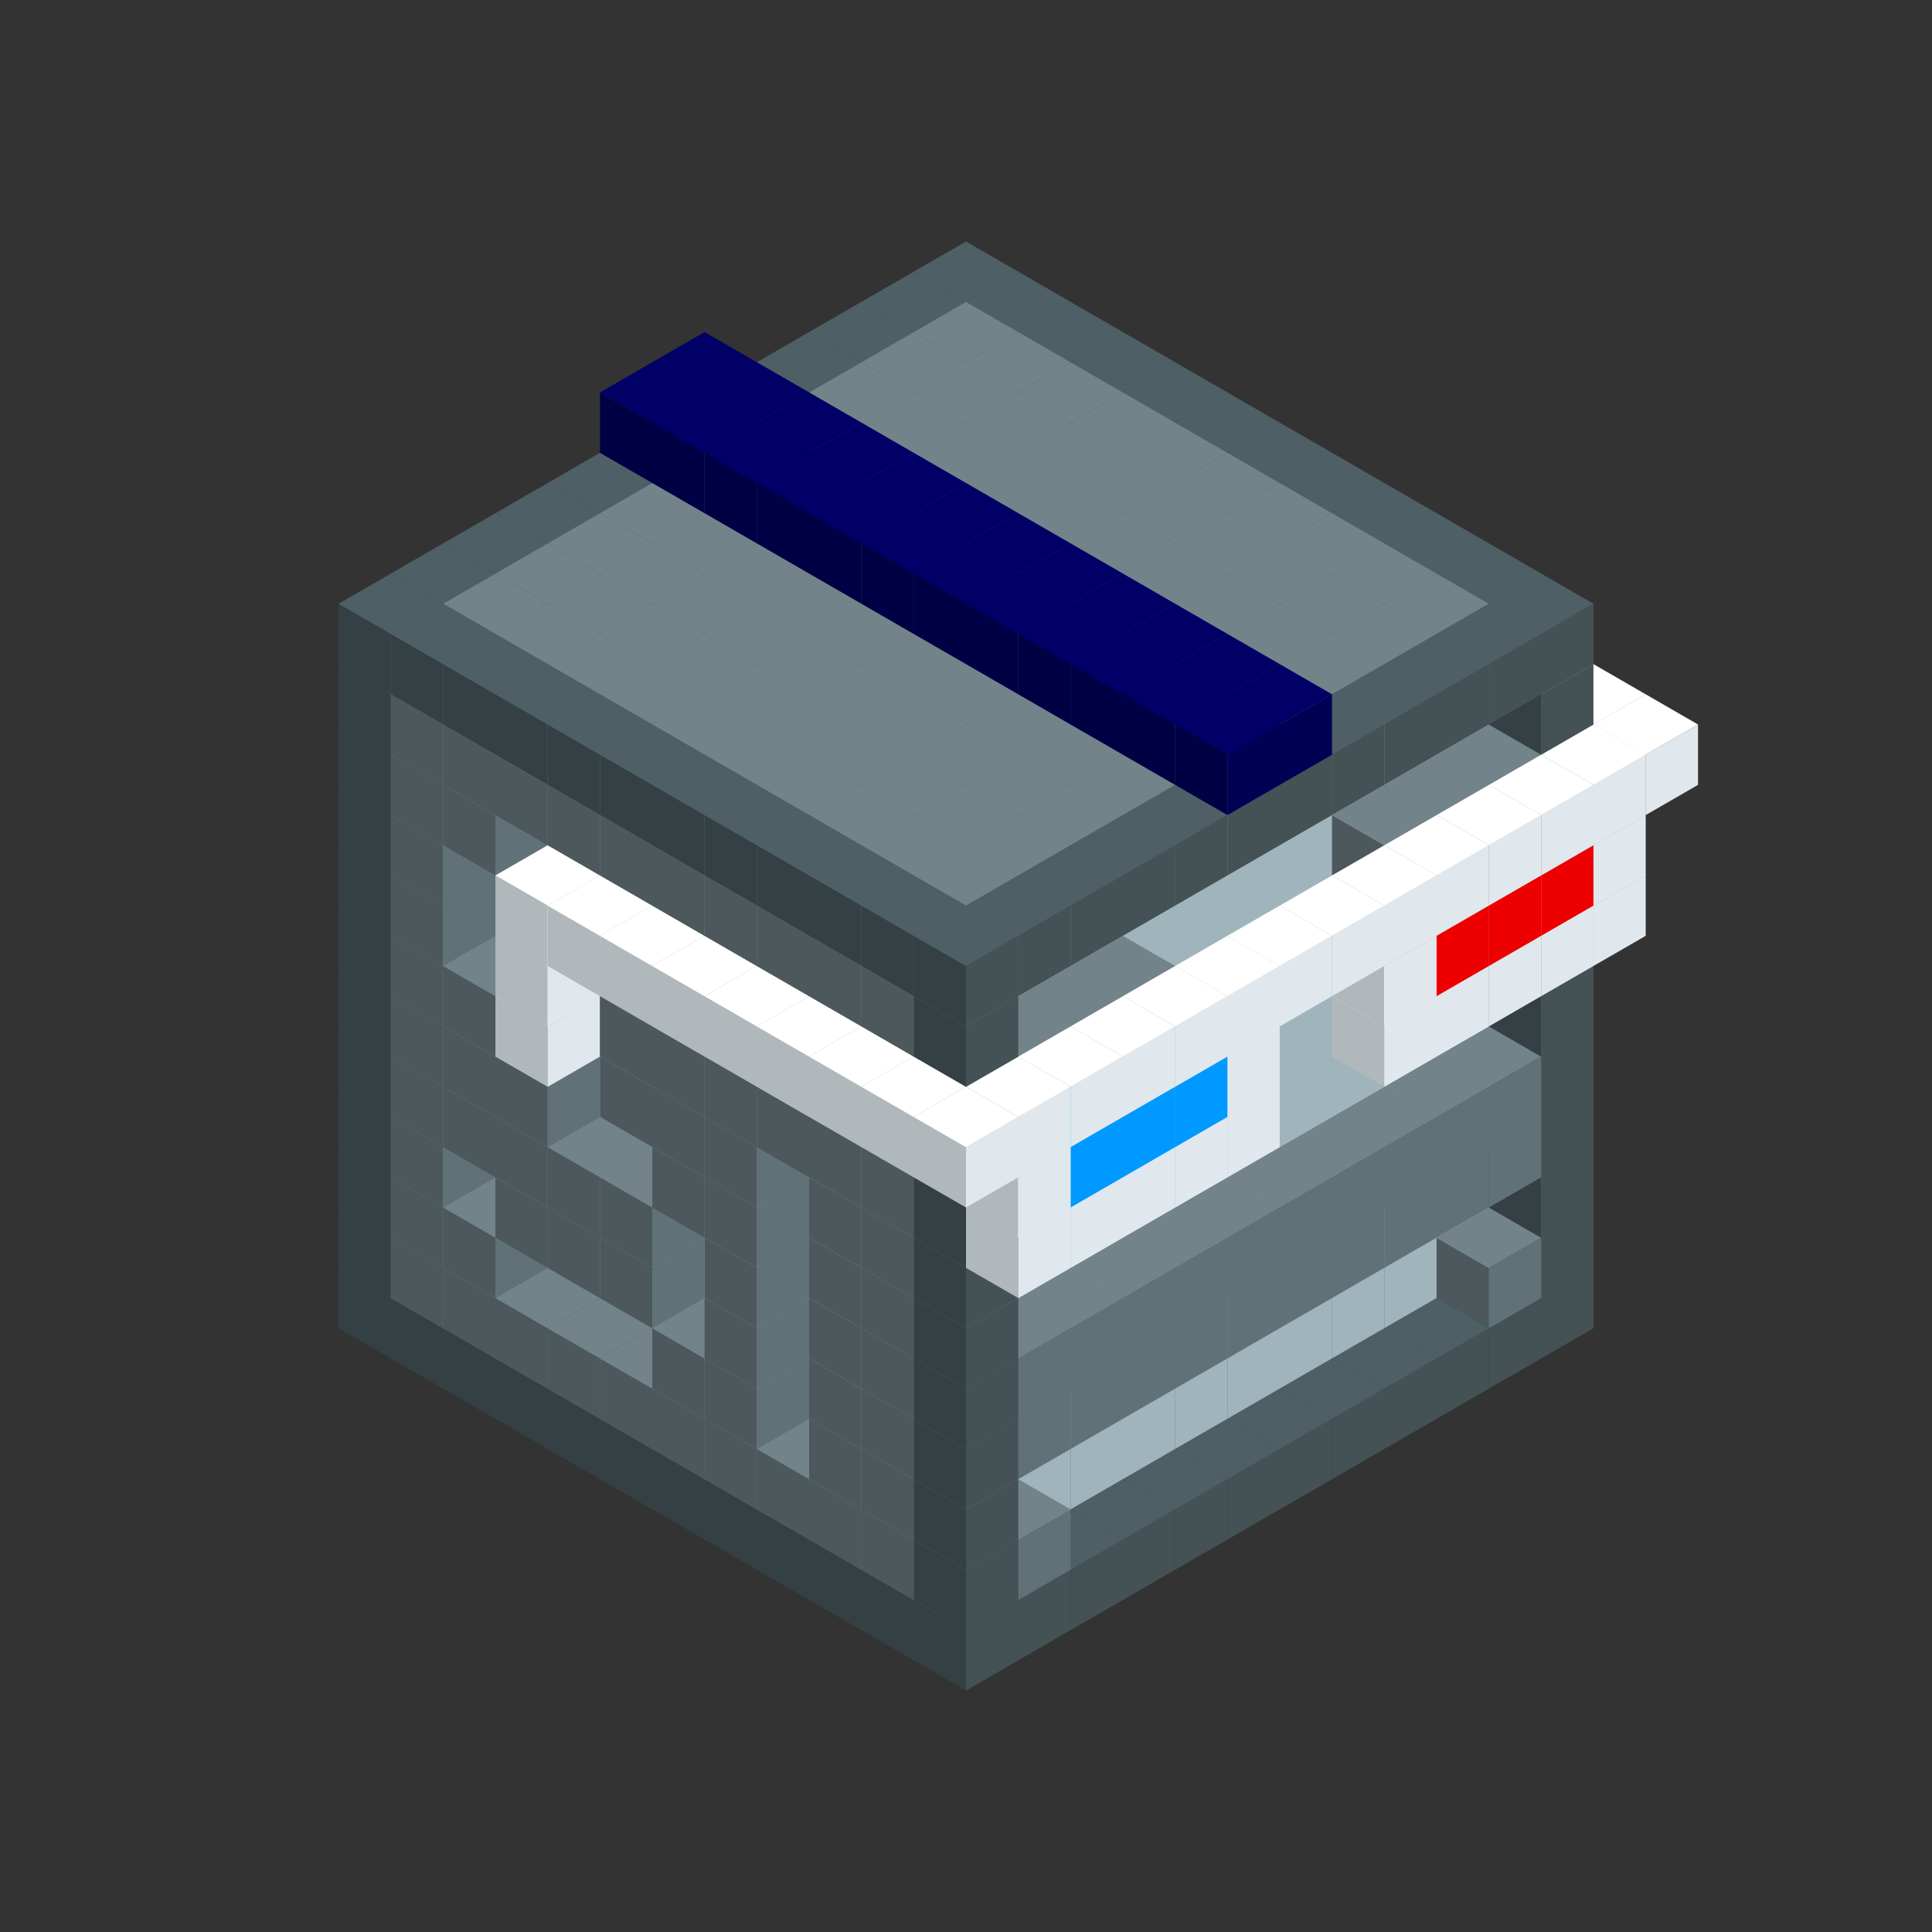 
<svg width='600' height='600' viewBox='4436371 5550000 3200000 3200000' xmlns='http://www.w3.org/2000/svg' xmlns:xlink='http://www.w3.org/1999/xlink'>
<rect x="4436371" y="5550000" width="3200000" height="3200000" fill="#333333" stroke="none"/>
<use xlink:href='#v-0x00000124-4' transform='translate(983738,3600000)'/>
<use xlink:href='#v-0x00000124-4' transform='translate(1070341,3650000)'/>
<use xlink:href='#v-0x00000124-4' transform='translate(1156944,3700000)'/>
<use xlink:href='#v-0x00000124-4' transform='translate(1243547,3750000)'/>
<use xlink:href='#v-0x00000124-4' transform='translate(1330150,3800000)'/>
<use xlink:href='#v-0x00000124-4' transform='translate(1416753,3850000)'/>
<use xlink:href='#v-0x00000124-4' transform='translate(1503356,3900000)'/>
<use xlink:href='#v-0x00000124-4' transform='translate(1589959,3950000)'/>
<use xlink:href='#v-0x00000124-4' transform='translate(1676562,4000000)'/>
<use xlink:href='#v-0x00000124-4' transform='translate(1763165,4050000)'/>
<use xlink:href='#v-0x00000124-4' transform='translate(1849768,4100000)'/>
<use xlink:href='#v-0x00000124-4' transform='translate(2889004,3600000)'/>
<use xlink:href='#v-0x00000124-4' transform='translate(2802401,3650000)'/>
<use xlink:href='#v-0x00000124-4' transform='translate(2715798,3700000)'/>
<use xlink:href='#v-0x00000124-4' transform='translate(2629195,3750000)'/>
<use xlink:href='#v-0x00000124-4' transform='translate(2542592,3800000)'/>
<use xlink:href='#v-0x00000124-4' transform='translate(2455989,3850000)'/>
<use xlink:href='#v-0x00000124-4' transform='translate(2369386,3900000)'/>
<use xlink:href='#v-0x00000124-4' transform='translate(2282783,3950000)'/>
<use xlink:href='#v-0x00000124-4' transform='translate(2196180,4000000)'/>
<use xlink:href='#v-0x00000124-4' transform='translate(2109577,4050000)'/>
<use xlink:href='#v-0x00000124-4' transform='translate(2022974,4100000)'/>
<use xlink:href='#v-0x00000124-4' transform='translate(1936371,4150000)'/>
<use xlink:href='#v-0x00000124-4' transform='translate(983738,3500000)'/>
<use xlink:href='#v-0x00000124-1' transform='translate(1070341,3550000)'/>
<use xlink:href='#v-0x00000124-1' transform='translate(1156944,3600000)'/>
<use xlink:href='#v-0x00000124-1' transform='translate(1243547,3650000)'/>
<use xlink:href='#v-0x00000124-1' transform='translate(1330150,3700000)'/>
<use xlink:href='#v-0x00000124-1' transform='translate(1416753,3750000)'/>
<use xlink:href='#v-0x00000124-1' transform='translate(1503356,3800000)'/>
<use xlink:href='#v-0x00000124-1' transform='translate(1589959,3850000)'/>
<use xlink:href='#v-0x00000124-1' transform='translate(1676562,3900000)'/>
<use xlink:href='#v-0x00000124-1' transform='translate(1763165,3950000)'/>
<use xlink:href='#v-0x00000124-2' transform='translate(2715798,3500000)'/>
<use xlink:href='#v-0x00000124-2' transform='translate(2629195,3550000)'/>
<use xlink:href='#v-0x00000124-2' transform='translate(2542592,3600000)'/>
<use xlink:href='#v-0x00000124-2' transform='translate(2455989,3650000)'/>
<use xlink:href='#v-0x00000124-2' transform='translate(2369386,3700000)'/>
<use xlink:href='#v-0x00000124-2' transform='translate(2282783,3750000)'/>
<use xlink:href='#v-0x00000124-2' transform='translate(2196180,3800000)'/>
<use xlink:href='#v-0x00000124-2' transform='translate(2109577,3850000)'/>
<use xlink:href='#v-0x00000124-2' transform='translate(2022974,3900000)'/>
<use xlink:href='#v-0x00000124-2' transform='translate(1936371,3950000)'/>
<use xlink:href='#v-0x00000124-1' transform='translate(1849768,4000000)'/>
<use xlink:href='#v-0x00000124-4' transform='translate(2889004,3500000)'/>
<use xlink:href='#v-0x00000124-1' transform='translate(2802401,3550000)'/>
<use xlink:href='#v-0x00000124-1' transform='translate(2022974,4000000)'/>
<use xlink:href='#v-0x00000124-4' transform='translate(1936371,4050000)'/>
<use xlink:href='#v-0x00000124-4' transform='translate(983738,3400000)'/>
<use xlink:href='#v-0x00000124-1' transform='translate(1070341,3450000)'/>
<use xlink:href='#v-0x00000124-2' transform='translate(1243547,3450000)'/>
<use xlink:href='#v-0x00000124-1' transform='translate(1156944,3500000)'/>
<use xlink:href='#v-0x00000124-2' transform='translate(1330150,3500000)'/>
<use xlink:href='#v-0x00000124-2' transform='translate(1416753,3550000)'/>
<use xlink:href='#v-0x00000124-2' transform='translate(1503356,3600000)'/>
<use xlink:href='#v-0x00000124-2' transform='translate(1589959,3650000)'/>
<use xlink:href='#v-0x00000124-1' transform='translate(1503356,3700000)'/>
<use xlink:href='#v-0x00000124-2' transform='translate(1676562,3700000)'/>
<use xlink:href='#v-0x00000124-1' transform='translate(1589959,3750000)'/>
<use xlink:href='#v-0x00000124-2' transform='translate(1763165,3750000)'/>
<use xlink:href='#v-0x00000124-2' transform='translate(1849768,3800000)'/>
<use xlink:href='#v-0x00000124-1' transform='translate(1763165,3850000)'/>
<use xlink:href='#v-0x00000124-2' transform='translate(2715798,3400000)'/>
<use xlink:href='#v-0x00000124-2' transform='translate(2629195,3450000)'/>
<use xlink:href='#v-0x00000124-2' transform='translate(2542592,3500000)'/>
<use xlink:href='#v-0x00000124-2' transform='translate(2455989,3550000)'/>
<use xlink:href='#v-0x00000124-2' transform='translate(2369386,3600000)'/>
<use xlink:href='#v-0x00000124-2' transform='translate(2282783,3650000)'/>
<use xlink:href='#v-0x00000124-2' transform='translate(2196180,3700000)'/>
<use xlink:href='#v-0x00000124-2' transform='translate(2109577,3750000)'/>
<use xlink:href='#v-0x00000124-2' transform='translate(2022974,3800000)'/>
<use xlink:href='#v-0x00000124-2' transform='translate(1936371,3850000)'/>
<use xlink:href='#v-0x00000124-1' transform='translate(1849768,3900000)'/>
<use xlink:href='#v-0x00000124-4' transform='translate(2889004,3400000)'/>
<use xlink:href='#v-0x00000124-4' transform='translate(1936371,3950000)'/>
<use xlink:href='#v-0x00000124-4' transform='translate(983738,3300000)'/>
<use xlink:href='#v-0x00000124-1' transform='translate(1070341,3350000)'/>
<use xlink:href='#v-0x00000124-2' transform='translate(1243547,3350000)'/>
<use xlink:href='#v-0x00000124-2' transform='translate(1330150,3400000)'/>
<use xlink:href='#v-0x00000124-1' transform='translate(1243547,3450000)'/>
<use xlink:href='#v-0x00000124-2' transform='translate(1416753,3450000)'/>
<use xlink:href='#v-0x00000124-1' transform='translate(1330150,3500000)'/>
<use xlink:href='#v-0x00000124-2' transform='translate(1503356,3500000)'/>
<use xlink:href='#v-0x00000124-1' transform='translate(1416753,3550000)'/>
<use xlink:href='#v-0x00000124-2' transform='translate(1589959,3550000)'/>
<use xlink:href='#v-0x00000124-2' transform='translate(1676562,3600000)'/>
<use xlink:href='#v-0x00000124-1' transform='translate(1589959,3650000)'/>
<use xlink:href='#v-0x00000124-2' transform='translate(1763165,3650000)'/>
<use xlink:href='#v-0x00000124-2' transform='translate(1849768,3700000)'/>
<use xlink:href='#v-0x00000124-1' transform='translate(1763165,3750000)'/>
<use xlink:href='#v-0x00000124-2' transform='translate(2715798,3300000)'/>
<use xlink:href='#v-0x00000124-2' transform='translate(2629195,3350000)'/>
<use xlink:href='#v-0x00000124-2' transform='translate(2542592,3400000)'/>
<use xlink:href='#v-0x00000124-2' transform='translate(2455989,3450000)'/>
<use xlink:href='#v-0x00000124-2' transform='translate(2369386,3500000)'/>
<use xlink:href='#v-0x00000124-2' transform='translate(2282783,3550000)'/>
<use xlink:href='#v-0x00000124-2' transform='translate(2196180,3600000)'/>
<use xlink:href='#v-0x00000124-2' transform='translate(2109577,3650000)'/>
<use xlink:href='#v-0x00000124-2' transform='translate(2022974,3700000)'/>
<use xlink:href='#v-0x00000124-2' transform='translate(1936371,3750000)'/>
<use xlink:href='#v-0x00000124-1' transform='translate(1849768,3800000)'/>
<use xlink:href='#v-0x00000124-4' transform='translate(2889004,3300000)'/>
<use xlink:href='#v-0x00000124-1' transform='translate(2802401,3350000)'/>
<use xlink:href='#v-0x00000124-1' transform='translate(2715798,3400000)'/>
<use xlink:href='#v-0x00000124-1' transform='translate(2629195,3450000)'/>
<use xlink:href='#v-0x00000124-1' transform='translate(2542592,3500000)'/>
<use xlink:href='#v-0x00000124-1' transform='translate(2455989,3550000)'/>
<use xlink:href='#v-0x00000124-1' transform='translate(2369386,3600000)'/>
<use xlink:href='#v-0x00000124-1' transform='translate(2282783,3650000)'/>
<use xlink:href='#v-0x00000124-1' transform='translate(2196180,3700000)'/>
<use xlink:href='#v-0x00000124-1' transform='translate(2109577,3750000)'/>
<use xlink:href='#v-0x00000124-1' transform='translate(2022974,3800000)'/>
<use xlink:href='#v-0x00000124-4' transform='translate(1936371,3850000)'/>
<use xlink:href='#v-0x00000124-4' transform='translate(983738,3200000)'/>
<use xlink:href='#v-0x00000124-1' transform='translate(1070341,3250000)'/>
<use xlink:href='#v-0x00000124-2' transform='translate(1243547,3250000)'/>
<use xlink:href='#v-0x00000124-1' transform='translate(1156944,3300000)'/>
<use xlink:href='#v-0x00000124-2' transform='translate(1330150,3300000)'/>
<use xlink:href='#v-0x00000124-1' transform='translate(1243547,3350000)'/>
<use xlink:href='#v-0x00000124-2' transform='translate(1416753,3350000)'/>
<use xlink:href='#v-0x00000124-1' transform='translate(1330150,3400000)'/>
<use xlink:href='#v-0x00000124-2' transform='translate(1503356,3400000)'/>
<use xlink:href='#v-0x00000124-1' transform='translate(1416753,3450000)'/>
<use xlink:href='#v-0x00000124-2' transform='translate(1589959,3450000)'/>
<use xlink:href='#v-0x00000124-2' transform='translate(1676562,3500000)'/>
<use xlink:href='#v-0x00000124-1' transform='translate(1589959,3550000)'/>
<use xlink:href='#v-0x00000124-2' transform='translate(1763165,3550000)'/>
<use xlink:href='#v-0x00000124-2' transform='translate(1849768,3600000)'/>
<use xlink:href='#v-0x00000124-1' transform='translate(1763165,3650000)'/>
<use xlink:href='#v-0x00000124-2' transform='translate(2715798,3200000)'/>
<use xlink:href='#v-0x00000124-2' transform='translate(2629195,3250000)'/>
<use xlink:href='#v-0x00000124-2' transform='translate(2542592,3300000)'/>
<use xlink:href='#v-0x00000124-2' transform='translate(2455989,3350000)'/>
<use xlink:href='#v-0x00000124-2' transform='translate(2369386,3400000)'/>
<use xlink:href='#v-0x00000124-2' transform='translate(2282783,3450000)'/>
<use xlink:href='#v-0x00000124-2' transform='translate(2196180,3500000)'/>
<use xlink:href='#v-0x00000124-2' transform='translate(2109577,3550000)'/>
<use xlink:href='#v-0x00000124-2' transform='translate(2022974,3600000)'/>
<use xlink:href='#v-0x00000124-2' transform='translate(1936371,3650000)'/>
<use xlink:href='#v-0x00000124-1' transform='translate(1849768,3700000)'/>
<use xlink:href='#v-0x00000124-4' transform='translate(2889004,3200000)'/>
<use xlink:href='#v-0x00000124-1' transform='translate(2802401,3250000)'/>
<use xlink:href='#v-0x00000124-1' transform='translate(2715798,3300000)'/>
<use xlink:href='#v-0x00000124-1' transform='translate(2629195,3350000)'/>
<use xlink:href='#v-0x00000124-1' transform='translate(2542592,3400000)'/>
<use xlink:href='#v-0x00000124-1' transform='translate(2455989,3450000)'/>
<use xlink:href='#v-0x00000124-1' transform='translate(2369386,3500000)'/>
<use xlink:href='#v-0x00000124-1' transform='translate(2282783,3550000)'/>
<use xlink:href='#v-0x00000124-1' transform='translate(2196180,3600000)'/>
<use xlink:href='#v-0x00000124-1' transform='translate(2109577,3650000)'/>
<use xlink:href='#v-0x00000124-1' transform='translate(2022974,3700000)'/>
<use xlink:href='#v-0x00000124-4' transform='translate(1936371,3750000)'/>
<use xlink:href='#v-0x00000124-4' transform='translate(983738,3100000)'/>
<use xlink:href='#v-0x00000124-1' transform='translate(1070341,3150000)'/>
<use xlink:href='#v-0x00000124-2' transform='translate(1243547,3150000)'/>
<use xlink:href='#v-0x00000124-1' transform='translate(1156944,3200000)'/>
<use xlink:href='#v-0x00000124-2' transform='translate(1330150,3200000)'/>
<use xlink:href='#v-0x00000124-1' transform='translate(1243547,3250000)'/>
<use xlink:href='#v-0x00000124-2' transform='translate(1416753,3250000)'/>
<use xlink:href='#v-0x00000124-2' transform='translate(1503356,3300000)'/>
<use xlink:href='#v-0x00000124-2' transform='translate(1589959,3350000)'/>
<use xlink:href='#v-0x00000124-1' transform='translate(1503356,3400000)'/>
<use xlink:href='#v-0x00000124-2' transform='translate(1676562,3400000)'/>
<use xlink:href='#v-0x00000124-1' transform='translate(1589959,3450000)'/>
<use xlink:href='#v-0x00000124-2' transform='translate(1763165,3450000)'/>
<use xlink:href='#v-0x00000124-2' transform='translate(1849768,3500000)'/>
<use xlink:href='#v-0x00000124-1' transform='translate(1763165,3550000)'/>
<use xlink:href='#v-0x00000124-2' transform='translate(2715798,3100000)'/>
<use xlink:href='#v-0x00000124-2' transform='translate(2629195,3150000)'/>
<use xlink:href='#v-0x00000124-2' transform='translate(2542592,3200000)'/>
<use xlink:href='#v-0x00000124-2' transform='translate(2455989,3250000)'/>
<use xlink:href='#v-0x00000124-2' transform='translate(2369386,3300000)'/>
<use xlink:href='#v-0x00000124-2' transform='translate(2282783,3350000)'/>
<use xlink:href='#v-0x00000124-2' transform='translate(2196180,3400000)'/>
<use xlink:href='#v-0x00000124-2' transform='translate(2109577,3450000)'/>
<use xlink:href='#v-0x00000124-2' transform='translate(2022974,3500000)'/>
<use xlink:href='#v-0x00000124-2' transform='translate(1936371,3550000)'/>
<use xlink:href='#v-0x00000124-1' transform='translate(1849768,3600000)'/>
<use xlink:href='#v-0x00000124-4' transform='translate(2889004,3100000)'/>
<use xlink:href='#v-0x00000124-4' transform='translate(1936371,3650000)'/>
<use xlink:href='#v-0x00000124-4' transform='translate(983738,3000000)'/>
<use xlink:href='#v-0x00000124-1' transform='translate(1070341,3050000)'/>
<use xlink:href='#v-0x00000124-2' transform='translate(1243547,3050000)'/>
<use xlink:href='#v-0x00000124-1' transform='translate(1156944,3100000)'/>
<use xlink:href='#v-0x00000124-2' transform='translate(1330150,3100000)'/>
<use xlink:href='#v-0x00000124-2' transform='translate(1416753,3150000)'/>
<use xlink:href='#v-0x00000124-2' transform='translate(1503356,3200000)'/>
<use xlink:href='#v-0x00000124-1' transform='translate(1416753,3250000)'/>
<use xlink:href='#v-0x00000124-2' transform='translate(1589959,3250000)'/>
<use xlink:href='#v-0x00000124-1' transform='translate(1503356,3300000)'/>
<use xlink:href='#v-0x00000124-2' transform='translate(1676562,3300000)'/>
<use xlink:href='#v-0x00000124-1' transform='translate(1589959,3350000)'/>
<use xlink:href='#v-0x00000124-2' transform='translate(1763165,3350000)'/>
<use xlink:href='#v-0x00000124-2' transform='translate(1849768,3400000)'/>
<use xlink:href='#v-0x00000124-1' transform='translate(1763165,3450000)'/>
<use xlink:href='#v-0x00000124-2' transform='translate(2715798,3000000)'/>
<use xlink:href='#v-0x00000124-2' transform='translate(2629195,3050000)'/>
<use xlink:href='#v-0x00000124-2' transform='translate(2542592,3100000)'/>
<use xlink:href='#v-0x00000124-2' transform='translate(2455989,3150000)'/>
<use xlink:href='#v-0x00000124-2' transform='translate(2369386,3200000)'/>
<use xlink:href='#v-0x00000124-2' transform='translate(2282783,3250000)'/>
<use xlink:href='#v-0x00000124-2' transform='translate(2196180,3300000)'/>
<use xlink:href='#v-0x00000124-2' transform='translate(2109577,3350000)'/>
<use xlink:href='#v-0x00000124-2' transform='translate(2022974,3400000)'/>
<use xlink:href='#v-0x00000124-2' transform='translate(1936371,3450000)'/>
<use xlink:href='#v-0x00000124-1' transform='translate(1849768,3500000)'/>
<use xlink:href='#v-0x00000124-4' transform='translate(2889004,3000000)'/>
<use xlink:href='#v-0x00000124-4' transform='translate(1936371,3550000)'/>
<use xlink:href='#v-0x00000124-4' transform='translate(983738,2900000)'/>
<use xlink:href='#v-0x00000124-1' transform='translate(1070341,2950000)'/>
<use xlink:href='#v-0x00000124-2' transform='translate(1243547,2950000)'/>
<use xlink:href='#v-0x00000124-2' transform='translate(1330150,3000000)'/>
<use xlink:href='#v-0x00000124-1' transform='translate(1243547,3050000)'/>
<use xlink:href='#v-0x00000124-5' transform='translate(2369386,2500000)'/>
<use xlink:href='#v-0x00000124-2' transform='translate(1416753,3050000)'/>
<use xlink:href='#v-0x00000124-1' transform='translate(1330150,3100000)'/>
<use xlink:href='#v-0x00000124-5' transform='translate(1243547,3150000)'/>
<use xlink:href='#v-0x00000124-2' transform='translate(1503356,3100000)'/>
<use xlink:href='#v-0x00000124-1' transform='translate(1416753,3150000)'/>
<use xlink:href='#v-0x00000124-2' transform='translate(1589959,3150000)'/>
<use xlink:href='#v-0x00000124-1' transform='translate(1503356,3200000)'/>
<use xlink:href='#v-0x00000124-2' transform='translate(1676562,3200000)'/>
<use xlink:href='#v-0x00000124-1' transform='translate(1589959,3250000)'/>
<use xlink:href='#v-0x00000124-2' transform='translate(1763165,3250000)'/>
<use xlink:href='#v-0x00000124-1' transform='translate(1676562,3300000)'/>
<use xlink:href='#v-0x00000124-2' transform='translate(1849768,3300000)'/>
<use xlink:href='#v-0x00000124-1' transform='translate(1763165,3350000)'/>
<use xlink:href='#v-0x00000124-2' transform='translate(2715798,2900000)'/>
<use xlink:href='#v-0x00000124-2' transform='translate(2629195,2950000)'/>
<use xlink:href='#v-0x00000124-2' transform='translate(2542592,3000000)'/>
<use xlink:href='#v-0x00000124-2' transform='translate(2455989,3050000)'/>
<use xlink:href='#v-0x00000124-2' transform='translate(2369386,3100000)'/>
<use xlink:href='#v-0x00000124-2' transform='translate(2282783,3150000)'/>
<use xlink:href='#v-0x00000124-2' transform='translate(2196180,3200000)'/>
<use xlink:href='#v-0x00000124-2' transform='translate(2109577,3250000)'/>
<use xlink:href='#v-0x00000124-2' transform='translate(2022974,3300000)'/>
<use xlink:href='#v-0x00000124-2' transform='translate(1936371,3350000)'/>
<use xlink:href='#v-0x00000124-1' transform='translate(1849768,3400000)'/>
<use xlink:href='#v-0x00000124-4' transform='translate(2889004,2900000)'/>
<use xlink:href='#v-0x00000124-1' transform='translate(2802401,2950000)'/>
<use xlink:href='#v-0x00000124-1' transform='translate(2715798,3000000)'/>
<use xlink:href='#v-0x00000124-1' transform='translate(2629195,3050000)'/>
<use xlink:href='#v-0x00000124-1' transform='translate(2196180,3300000)'/>
<use xlink:href='#v-0x00000124-1' transform='translate(2109577,3350000)'/>
<use xlink:href='#v-0x00000124-1' transform='translate(2022974,3400000)'/>
<use xlink:href='#v-0x00000124-4' transform='translate(1936371,3450000)'/>
<use xlink:href='#v-0x00000124-5' transform='translate(2975607,2950000)'/>
<use xlink:href='#v-0x00000124-5' transform='translate(2889004,3000000)'/>
<use xlink:href='#v-0x00000124-5' transform='translate(2802401,3050000)'/>
<use xlink:href='#v-0x00000124-5' transform='translate(2715798,3100000)'/>
<use xlink:href='#v-0x00000124-5' transform='translate(2629195,3150000)'/>
<use xlink:href='#v-0x00000124-5' transform='translate(2369386,3300000)'/>
<use xlink:href='#v-0x00000124-5' transform='translate(2282783,3350000)'/>
<use xlink:href='#v-0x00000124-5' transform='translate(2196180,3400000)'/>
<use xlink:href='#v-0x00000124-5' transform='translate(2109577,3450000)'/>
<use xlink:href='#v-0x00000124-5' transform='translate(2022974,3500000)'/>
<use xlink:href='#v-0x00000124-4' transform='translate(983738,2800000)'/>
<use xlink:href='#v-0x00000124-1' transform='translate(1070341,2850000)'/>
<use xlink:href='#v-0x00000124-2' transform='translate(1243547,2850000)'/>
<use xlink:href='#v-0x00000124-2' transform='translate(1330150,2900000)'/>
<use xlink:href='#v-0x00000124-1' transform='translate(1243547,2950000)'/>
<use xlink:href='#v-0x00000124-5' transform='translate(2369386,2400000)'/>
<use xlink:href='#v-0x00000124-2' transform='translate(1416753,2950000)'/>
<use xlink:href='#v-0x00000124-1' transform='translate(1330150,3000000)'/>
<use xlink:href='#v-0x00000124-5' transform='translate(1243547,3050000)'/>
<use xlink:href='#v-0x00000124-2' transform='translate(1503356,3000000)'/>
<use xlink:href='#v-0x00000124-1' transform='translate(1416753,3050000)'/>
<use xlink:href='#v-0x00000124-2' transform='translate(1589959,3050000)'/>
<use xlink:href='#v-0x00000124-2' transform='translate(1676562,3100000)'/>
<use xlink:href='#v-0x00000124-1' transform='translate(1589959,3150000)'/>
<use xlink:href='#v-0x00000124-2' transform='translate(1763165,3150000)'/>
<use xlink:href='#v-0x00000124-2' transform='translate(1849768,3200000)'/>
<use xlink:href='#v-0x00000124-1' transform='translate(1763165,3250000)'/>
<use xlink:href='#v-0x00000124-2' transform='translate(2715798,2800000)'/>
<use xlink:href='#v-0x00000124-2' transform='translate(2629195,2850000)'/>
<use xlink:href='#v-0x00000124-2' transform='translate(2542592,2900000)'/>
<use xlink:href='#v-0x00000124-2' transform='translate(2455989,2950000)'/>
<use xlink:href='#v-0x00000124-2' transform='translate(2369386,3000000)'/>
<use xlink:href='#v-0x00000124-2' transform='translate(2282783,3050000)'/>
<use xlink:href='#v-0x00000124-2' transform='translate(2196180,3100000)'/>
<use xlink:href='#v-0x00000124-2' transform='translate(2109577,3150000)'/>
<use xlink:href='#v-0x00000124-2' transform='translate(2022974,3200000)'/>
<use xlink:href='#v-0x00000124-2' transform='translate(1936371,3250000)'/>
<use xlink:href='#v-0x00000124-1' transform='translate(1849768,3300000)'/>
<use xlink:href='#v-0x00000124-4' transform='translate(2889004,2800000)'/>
<use xlink:href='#v-0x00000124-1' transform='translate(2802401,2850000)'/>
<use xlink:href='#v-0x00000124-3' transform='translate(2715798,2900000)'/>
<use xlink:href='#v-0x00000124-3' transform='translate(2629195,2950000)'/>
<use xlink:href='#v-0x00000124-1' transform='translate(2542592,3000000)'/>
<use xlink:href='#v-0x00000124-1' transform='translate(2282783,3150000)'/>
<use xlink:href='#v-0x00000124-3' transform='translate(2196180,3200000)'/>
<use xlink:href='#v-0x00000124-3' transform='translate(2109577,3250000)'/>
<use xlink:href='#v-0x00000124-1' transform='translate(2022974,3300000)'/>
<use xlink:href='#v-0x00000124-4' transform='translate(1936371,3350000)'/>
<use xlink:href='#v-0x00000124-5' transform='translate(2975607,2850000)'/>
<use xlink:href='#v-0x00000124-7' transform='translate(2889004,2900000)'/>
<use xlink:href='#v-0x00000124-7' transform='translate(2802401,2950000)'/>
<use xlink:href='#v-0x00000124-7' transform='translate(2715798,3000000)'/>
<use xlink:href='#v-0x00000124-5' transform='translate(2629195,3050000)'/>
<use xlink:href='#v-0x00000124-5' transform='translate(2369386,3200000)'/>
<use xlink:href='#v-0x00000124-6' transform='translate(2282783,3250000)'/>
<use xlink:href='#v-0x00000124-6' transform='translate(2196180,3300000)'/>
<use xlink:href='#v-0x00000124-6' transform='translate(2109577,3350000)'/>
<use xlink:href='#v-0x00000124-5' transform='translate(2022974,3400000)'/>
<use xlink:href='#v-0x00000124-4' transform='translate(983738,2700000)'/>
<use xlink:href='#v-0x00000124-1' transform='translate(1070341,2750000)'/>
<use xlink:href='#v-0x00000124-2' transform='translate(1243547,2750000)'/>
<use xlink:href='#v-0x00000124-1' transform='translate(1156944,2800000)'/>
<use xlink:href='#v-0x00000124-2' transform='translate(1330150,2800000)'/>
<use xlink:href='#v-0x00000124-5' transform='translate(2369386,2300000)'/>
<use xlink:href='#v-0x00000124-2' transform='translate(1416753,2850000)'/>
<use xlink:href='#v-0x00000124-5' transform='translate(1243547,2950000)'/>
<use xlink:href='#v-0x00000124-5' transform='translate(2455989,2350000)'/>
<use xlink:href='#v-0x00000124-2' transform='translate(1503356,2900000)'/>
<use xlink:href='#v-0x00000124-5' transform='translate(1330150,3000000)'/>
<use xlink:href='#v-0x00000124-5' transform='translate(2542592,2400000)'/>
<use xlink:href='#v-0x00000124-2' transform='translate(1589959,2950000)'/>
<use xlink:href='#v-0x00000124-1' transform='translate(1503356,3000000)'/>
<use xlink:href='#v-0x00000124-5' transform='translate(1416753,3050000)'/>
<use xlink:href='#v-0x00000124-5' transform='translate(2629195,2450000)'/>
<use xlink:href='#v-0x00000124-2' transform='translate(1676562,3000000)'/>
<use xlink:href='#v-0x00000124-1' transform='translate(1589959,3050000)'/>
<use xlink:href='#v-0x00000124-5' transform='translate(1503356,3100000)'/>
<use xlink:href='#v-0x00000124-5' transform='translate(2715798,2500000)'/>
<use xlink:href='#v-0x00000124-2' transform='translate(1763165,3050000)'/>
<use xlink:href='#v-0x00000124-1' transform='translate(1676562,3100000)'/>
<use xlink:href='#v-0x00000124-5' transform='translate(1589959,3150000)'/>
<use xlink:href='#v-0x00000124-5' transform='translate(2802401,2550000)'/>
<use xlink:href='#v-0x00000124-2' transform='translate(1849768,3100000)'/>
<use xlink:href='#v-0x00000124-1' transform='translate(1763165,3150000)'/>
<use xlink:href='#v-0x00000124-5' transform='translate(1676562,3200000)'/>
<use xlink:href='#v-0x00000124-5' transform='translate(2889004,2600000)'/>
<use xlink:href='#v-0x00000124-2' transform='translate(2715798,2700000)'/>
<use xlink:href='#v-0x00000124-2' transform='translate(2629195,2750000)'/>
<use xlink:href='#v-0x00000124-2' transform='translate(2542592,2800000)'/>
<use xlink:href='#v-0x00000124-2' transform='translate(2455989,2850000)'/>
<use xlink:href='#v-0x00000124-2' transform='translate(2369386,2900000)'/>
<use xlink:href='#v-0x00000124-2' transform='translate(2282783,2950000)'/>
<use xlink:href='#v-0x00000124-2' transform='translate(2196180,3000000)'/>
<use xlink:href='#v-0x00000124-2' transform='translate(2109577,3050000)'/>
<use xlink:href='#v-0x00000124-2' transform='translate(2022974,3100000)'/>
<use xlink:href='#v-0x00000124-2' transform='translate(1936371,3150000)'/>
<use xlink:href='#v-0x00000124-1' transform='translate(1849768,3200000)'/>
<use xlink:href='#v-0x00000124-5' transform='translate(1763165,3250000)'/>
<use xlink:href='#v-0x00000124-5' transform='translate(2975607,2650000)'/>
<use xlink:href='#v-0x00000124-4' transform='translate(2889004,2700000)'/>
<use xlink:href='#v-0x00000124-1' transform='translate(2802401,2750000)'/>
<use xlink:href='#v-0x00000124-1' transform='translate(2715798,2800000)'/>
<use xlink:href='#v-0x00000124-1' transform='translate(2629195,2850000)'/>
<use xlink:href='#v-0x00000124-1' transform='translate(2196180,3100000)'/>
<use xlink:href='#v-0x00000124-1' transform='translate(2109577,3150000)'/>
<use xlink:href='#v-0x00000124-1' transform='translate(2022974,3200000)'/>
<use xlink:href='#v-0x00000124-4' transform='translate(1936371,3250000)'/>
<use xlink:href='#v-0x00000124-5' transform='translate(1849768,3300000)'/>
<use xlink:href='#v-0x00000124-5' transform='translate(3062210,2700000)'/>
<use xlink:href='#v-0x00000124-5' transform='translate(2975607,2750000)'/>
<use xlink:href='#v-0x00000124-5' transform='translate(2889004,2800000)'/>
<use xlink:href='#v-0x00000124-5' transform='translate(2802401,2850000)'/>
<use xlink:href='#v-0x00000124-5' transform='translate(2715798,2900000)'/>
<use xlink:href='#v-0x00000124-5' transform='translate(2629195,2950000)'/>
<use xlink:href='#v-0x00000124-5' transform='translate(2542592,3000000)'/>
<use xlink:href='#v-0x00000124-5' transform='translate(2455989,3050000)'/>
<use xlink:href='#v-0x00000124-5' transform='translate(2369386,3100000)'/>
<use xlink:href='#v-0x00000124-5' transform='translate(2282783,3150000)'/>
<use xlink:href='#v-0x00000124-5' transform='translate(2196180,3200000)'/>
<use xlink:href='#v-0x00000124-5' transform='translate(2109577,3250000)'/>
<use xlink:href='#v-0x00000124-5' transform='translate(2022974,3300000)'/>
<use xlink:href='#v-0x00000124-5' transform='translate(1936371,3350000)'/>
<use xlink:href='#v-0x00000124-4' transform='translate(983738,2600000)'/>
<use xlink:href='#v-0x00000124-1' transform='translate(1070341,2650000)'/>
<use xlink:href='#v-0x00000124-1' transform='translate(1156944,2700000)'/>
<use xlink:href='#v-0x00000124-1' transform='translate(1243547,2750000)'/>
<use xlink:href='#v-0x00000124-1' transform='translate(1330150,2800000)'/>
<use xlink:href='#v-0x00000124-1' transform='translate(1416753,2850000)'/>
<use xlink:href='#v-0x00000124-1' transform='translate(1503356,2900000)'/>
<use xlink:href='#v-0x00000124-1' transform='translate(1589959,2950000)'/>
<use xlink:href='#v-0x00000124-1' transform='translate(1676562,3000000)'/>
<use xlink:href='#v-0x00000124-1' transform='translate(1763165,3050000)'/>
<use xlink:href='#v-0x00000124-2' transform='translate(2715798,2600000)'/>
<use xlink:href='#v-0x00000124-2' transform='translate(2629195,2650000)'/>
<use xlink:href='#v-0x00000124-2' transform='translate(2542592,2700000)'/>
<use xlink:href='#v-0x00000124-2' transform='translate(2455989,2750000)'/>
<use xlink:href='#v-0x00000124-2' transform='translate(2369386,2800000)'/>
<use xlink:href='#v-0x00000124-2' transform='translate(2282783,2850000)'/>
<use xlink:href='#v-0x00000124-2' transform='translate(2196180,2900000)'/>
<use xlink:href='#v-0x00000124-2' transform='translate(2109577,2950000)'/>
<use xlink:href='#v-0x00000124-2' transform='translate(2022974,3000000)'/>
<use xlink:href='#v-0x00000124-2' transform='translate(1936371,3050000)'/>
<use xlink:href='#v-0x00000124-1' transform='translate(1849768,3100000)'/>
<use xlink:href='#v-0x00000124-4' transform='translate(2889004,2600000)'/>
<use xlink:href='#v-0x00000124-4' transform='translate(1936371,3150000)'/>
<use xlink:href='#v-0x00000124-4' transform='translate(1936371,1950000)'/>
<use xlink:href='#v-0x00000124-4' transform='translate(1849768,2000000)'/>
<use xlink:href='#v-0x00000124-4' transform='translate(1763165,2050000)'/>
<use xlink:href='#v-0x00000124-4' transform='translate(1676562,2100000)'/>
<use xlink:href='#v-0x00000124-4' transform='translate(1589959,2150000)'/>
<use xlink:href='#v-0x00000124-4' transform='translate(1503356,2200000)'/>
<use xlink:href='#v-0x00000124-4' transform='translate(1416753,2250000)'/>
<use xlink:href='#v-0x00000124-4' transform='translate(1330150,2300000)'/>
<use xlink:href='#v-0x00000124-4' transform='translate(1243547,2350000)'/>
<use xlink:href='#v-0x00000124-4' transform='translate(1156944,2400000)'/>
<use xlink:href='#v-0x00000124-4' transform='translate(1070341,2450000)'/>
<use xlink:href='#v-0x00000124-4' transform='translate(983738,2500000)'/>
<use xlink:href='#v-0x00000124-4' transform='translate(2022974,2000000)'/>
<use xlink:href='#v-0x00000124-1' transform='translate(1936371,2050000)'/>
<use xlink:href='#v-0x00000124-1' transform='translate(1849768,2100000)'/>
<use xlink:href='#v-0x00000124-1' transform='translate(1763165,2150000)'/>
<use xlink:href='#v-0x00000124-1' transform='translate(1676562,2200000)'/>
<use xlink:href='#v-0x00000124-1' transform='translate(1589959,2250000)'/>
<use xlink:href='#v-0x00000124-1' transform='translate(1503356,2300000)'/>
<use xlink:href='#v-0x00000124-1' transform='translate(1416753,2350000)'/>
<use xlink:href='#v-0x00000124-1' transform='translate(1330150,2400000)'/>
<use xlink:href='#v-0x00000124-1' transform='translate(1243547,2450000)'/>
<use xlink:href='#v-0x00000124-1' transform='translate(1156944,2500000)'/>
<use xlink:href='#v-0x00000124-4' transform='translate(1070341,2550000)'/>
<use xlink:href='#v-0x00000124-4' transform='translate(2109577,2050000)'/>
<use xlink:href='#v-0x00000124-1' transform='translate(2022974,2100000)'/>
<use xlink:href='#v-0x00000124-1' transform='translate(1936371,2150000)'/>
<use xlink:href='#v-0x00000124-1' transform='translate(1849768,2200000)'/>
<use xlink:href='#v-0x00000124-1' transform='translate(1763165,2250000)'/>
<use xlink:href='#v-0x00000124-1' transform='translate(1676562,2300000)'/>
<use xlink:href='#v-0x00000124-1' transform='translate(1589959,2350000)'/>
<use xlink:href='#v-0x00000124-1' transform='translate(1503356,2400000)'/>
<use xlink:href='#v-0x00000124-1' transform='translate(1416753,2450000)'/>
<use xlink:href='#v-0x00000124-1' transform='translate(1330150,2500000)'/>
<use xlink:href='#v-0x00000124-1' transform='translate(1243547,2550000)'/>
<use xlink:href='#v-0x00000124-4' transform='translate(1156944,2600000)'/>
<use xlink:href='#v-0x00000124-4' transform='translate(2196180,2100000)'/>
<use xlink:href='#v-0x00000124-1' transform='translate(2109577,2150000)'/>
<use xlink:href='#v-0x00000124-1' transform='translate(2022974,2200000)'/>
<use xlink:href='#v-0x00000124-1' transform='translate(1936371,2250000)'/>
<use xlink:href='#v-0x00000124-1' transform='translate(1849768,2300000)'/>
<use xlink:href='#v-0x00000124-1' transform='translate(1763165,2350000)'/>
<use xlink:href='#v-0x00000124-1' transform='translate(1676562,2400000)'/>
<use xlink:href='#v-0x00000124-1' transform='translate(1589959,2450000)'/>
<use xlink:href='#v-0x00000124-1' transform='translate(1503356,2500000)'/>
<use xlink:href='#v-0x00000124-1' transform='translate(1416753,2550000)'/>
<use xlink:href='#v-0x00000124-1' transform='translate(1330150,2600000)'/>
<use xlink:href='#v-0x00000124-4' transform='translate(1243547,2650000)'/>
<use xlink:href='#v-0x00000124-4' transform='translate(2282783,2150000)'/>
<use xlink:href='#v-0x00000124-1' transform='translate(2196180,2200000)'/>
<use xlink:href='#v-0x00000124-1' transform='translate(2109577,2250000)'/>
<use xlink:href='#v-0x00000124-1' transform='translate(2022974,2300000)'/>
<use xlink:href='#v-0x00000124-1' transform='translate(1936371,2350000)'/>
<use xlink:href='#v-0x00000124-1' transform='translate(1849768,2400000)'/>
<use xlink:href='#v-0x00000124-1' transform='translate(1763165,2450000)'/>
<use xlink:href='#v-0x00000124-1' transform='translate(1676562,2500000)'/>
<use xlink:href='#v-0x00000124-1' transform='translate(1589959,2550000)'/>
<use xlink:href='#v-0x00000124-1' transform='translate(1503356,2600000)'/>
<use xlink:href='#v-0x00000124-1' transform='translate(1416753,2650000)'/>
<use xlink:href='#v-0x00000124-4' transform='translate(1330150,2700000)'/>
<use xlink:href='#v-0x00000124-4' transform='translate(2369386,2200000)'/>
<use xlink:href='#v-0x00000124-1' transform='translate(2282783,2250000)'/>
<use xlink:href='#v-0x00000124-1' transform='translate(2196180,2300000)'/>
<use xlink:href='#v-0x00000124-1' transform='translate(2109577,2350000)'/>
<use xlink:href='#v-0x00000124-1' transform='translate(2022974,2400000)'/>
<use xlink:href='#v-0x00000124-1' transform='translate(1936371,2450000)'/>
<use xlink:href='#v-0x00000124-1' transform='translate(1849768,2500000)'/>
<use xlink:href='#v-0x00000124-1' transform='translate(1763165,2550000)'/>
<use xlink:href='#v-0x00000124-1' transform='translate(1676562,2600000)'/>
<use xlink:href='#v-0x00000124-1' transform='translate(1589959,2650000)'/>
<use xlink:href='#v-0x00000124-1' transform='translate(1503356,2700000)'/>
<use xlink:href='#v-0x00000124-4' transform='translate(1416753,2750000)'/>
<use xlink:href='#v-0x00000124-4' transform='translate(2455989,2250000)'/>
<use xlink:href='#v-0x00000124-1' transform='translate(2369386,2300000)'/>
<use xlink:href='#v-0x00000124-1' transform='translate(2282783,2350000)'/>
<use xlink:href='#v-0x00000124-1' transform='translate(2196180,2400000)'/>
<use xlink:href='#v-0x00000124-1' transform='translate(2109577,2450000)'/>
<use xlink:href='#v-0x00000124-1' transform='translate(2022974,2500000)'/>
<use xlink:href='#v-0x00000124-1' transform='translate(1936371,2550000)'/>
<use xlink:href='#v-0x00000124-1' transform='translate(1849768,2600000)'/>
<use xlink:href='#v-0x00000124-1' transform='translate(1763165,2650000)'/>
<use xlink:href='#v-0x00000124-1' transform='translate(1676562,2700000)'/>
<use xlink:href='#v-0x00000124-1' transform='translate(1589959,2750000)'/>
<use xlink:href='#v-0x00000124-4' transform='translate(1503356,2800000)'/>
<use xlink:href='#v-0x00000124-4' transform='translate(2542592,2300000)'/>
<use xlink:href='#v-0x00000124-1' transform='translate(2455989,2350000)'/>
<use xlink:href='#v-0x00000124-1' transform='translate(2369386,2400000)'/>
<use xlink:href='#v-0x00000124-1' transform='translate(2282783,2450000)'/>
<use xlink:href='#v-0x00000124-1' transform='translate(2196180,2500000)'/>
<use xlink:href='#v-0x00000124-1' transform='translate(2109577,2550000)'/>
<use xlink:href='#v-0x00000124-1' transform='translate(2022974,2600000)'/>
<use xlink:href='#v-0x00000124-1' transform='translate(1936371,2650000)'/>
<use xlink:href='#v-0x00000124-1' transform='translate(1849768,2700000)'/>
<use xlink:href='#v-0x00000124-1' transform='translate(1763165,2750000)'/>
<use xlink:href='#v-0x00000124-1' transform='translate(1676562,2800000)'/>
<use xlink:href='#v-0x00000124-4' transform='translate(1589959,2850000)'/>
<use xlink:href='#v-0x00000124-4' transform='translate(2629195,2350000)'/>
<use xlink:href='#v-0x00000124-1' transform='translate(2542592,2400000)'/>
<use xlink:href='#v-0x00000124-1' transform='translate(2455989,2450000)'/>
<use xlink:href='#v-0x00000124-1' transform='translate(2369386,2500000)'/>
<use xlink:href='#v-0x00000124-1' transform='translate(2282783,2550000)'/>
<use xlink:href='#v-0x00000124-1' transform='translate(2196180,2600000)'/>
<use xlink:href='#v-0x00000124-1' transform='translate(2109577,2650000)'/>
<use xlink:href='#v-0x00000124-1' transform='translate(2022974,2700000)'/>
<use xlink:href='#v-0x00000124-1' transform='translate(1936371,2750000)'/>
<use xlink:href='#v-0x00000124-1' transform='translate(1849768,2800000)'/>
<use xlink:href='#v-0x00000124-1' transform='translate(1763165,2850000)'/>
<use xlink:href='#v-0x00000124-4' transform='translate(1676562,2900000)'/>
<use xlink:href='#v-0x00000124-4' transform='translate(2715798,2400000)'/>
<use xlink:href='#v-0x00000124-1' transform='translate(2629195,2450000)'/>
<use xlink:href='#v-0x00000124-1' transform='translate(2542592,2500000)'/>
<use xlink:href='#v-0x00000124-1' transform='translate(2455989,2550000)'/>
<use xlink:href='#v-0x00000124-1' transform='translate(2369386,2600000)'/>
<use xlink:href='#v-0x00000124-1' transform='translate(2282783,2650000)'/>
<use xlink:href='#v-0x00000124-1' transform='translate(2196180,2700000)'/>
<use xlink:href='#v-0x00000124-1' transform='translate(2109577,2750000)'/>
<use xlink:href='#v-0x00000124-1' transform='translate(2022974,2800000)'/>
<use xlink:href='#v-0x00000124-1' transform='translate(1936371,2850000)'/>
<use xlink:href='#v-0x00000124-1' transform='translate(1849768,2900000)'/>
<use xlink:href='#v-0x00000124-4' transform='translate(1763165,2950000)'/>
<use xlink:href='#v-0x00000124-4' transform='translate(2802401,2450000)'/>
<use xlink:href='#v-0x00000124-1' transform='translate(2715798,2500000)'/>
<use xlink:href='#v-0x00000124-1' transform='translate(2629195,2550000)'/>
<use xlink:href='#v-0x00000124-1' transform='translate(2542592,2600000)'/>
<use xlink:href='#v-0x00000124-1' transform='translate(2455989,2650000)'/>
<use xlink:href='#v-0x00000124-1' transform='translate(2369386,2700000)'/>
<use xlink:href='#v-0x00000124-1' transform='translate(2282783,2750000)'/>
<use xlink:href='#v-0x00000124-1' transform='translate(2196180,2800000)'/>
<use xlink:href='#v-0x00000124-1' transform='translate(2109577,2850000)'/>
<use xlink:href='#v-0x00000124-1' transform='translate(2022974,2900000)'/>
<use xlink:href='#v-0x00000124-1' transform='translate(1936371,2950000)'/>
<use xlink:href='#v-0x00000124-4' transform='translate(1849768,3000000)'/>
<use xlink:href='#v-0x00000124-4' transform='translate(2889004,2500000)'/>
<use xlink:href='#v-0x00000124-4' transform='translate(2802401,2550000)'/>
<use xlink:href='#v-0x00000124-4' transform='translate(2715798,2600000)'/>
<use xlink:href='#v-0x00000124-4' transform='translate(2629195,2650000)'/>
<use xlink:href='#v-0x00000124-4' transform='translate(2542592,2700000)'/>
<use xlink:href='#v-0x00000124-4' transform='translate(2455989,2750000)'/>
<use xlink:href='#v-0x00000124-4' transform='translate(2369386,2800000)'/>
<use xlink:href='#v-0x00000124-4' transform='translate(2282783,2850000)'/>
<use xlink:href='#v-0x00000124-4' transform='translate(2196180,2900000)'/>
<use xlink:href='#v-0x00000124-4' transform='translate(2109577,2950000)'/>
<use xlink:href='#v-0x00000124-4' transform='translate(2022974,3000000)'/>
<use xlink:href='#v-0x00000124-4' transform='translate(1936371,3050000)'/>
<use xlink:href='#v-0x00000124-8' transform='translate(1503356,2100000)'/>
<use xlink:href='#v-0x00000124-8' transform='translate(1416753,2150000)'/>
<use xlink:href='#v-0x00000124-8' transform='translate(1589959,2150000)'/>
<use xlink:href='#v-0x00000124-8' transform='translate(1503356,2200000)'/>
<use xlink:href='#v-0x00000124-8' transform='translate(1676562,2200000)'/>
<use xlink:href='#v-0x00000124-8' transform='translate(1589959,2250000)'/>
<use xlink:href='#v-0x00000124-8' transform='translate(1763165,2250000)'/>
<use xlink:href='#v-0x00000124-8' transform='translate(1676562,2300000)'/>
<use xlink:href='#v-0x00000124-8' transform='translate(1849768,2300000)'/>
<use xlink:href='#v-0x00000124-8' transform='translate(1763165,2350000)'/>
<use xlink:href='#v-0x00000124-8' transform='translate(1936371,2350000)'/>
<use xlink:href='#v-0x00000124-8' transform='translate(1849768,2400000)'/>
<use xlink:href='#v-0x00000124-8' transform='translate(2022974,2400000)'/>
<use xlink:href='#v-0x00000124-8' transform='translate(1936371,2450000)'/>
<use xlink:href='#v-0x00000124-8' transform='translate(2109577,2450000)'/>
<use xlink:href='#v-0x00000124-8' transform='translate(2022974,2500000)'/>
<use xlink:href='#v-0x00000124-8' transform='translate(2196180,2500000)'/>
<use xlink:href='#v-0x00000124-8' transform='translate(2109577,2550000)'/>
<use xlink:href='#v-0x00000124-8' transform='translate(2282783,2550000)'/>
<use xlink:href='#v-0x00000124-8' transform='translate(2196180,2600000)'/>
<use xlink:href='#v-0x00000124-8' transform='translate(2369386,2600000)'/>
<use xlink:href='#v-0x00000124-8' transform='translate(2282783,2650000)'/>
<use xlink:href='#v-0x00000124-8' transform='translate(2455989,2650000)'/>
<use xlink:href='#v-0x00000124-8' transform='translate(2369386,2700000)'/>
<defs>
<g id='v-0x00000124-1'>
<polygon points='4100000,4100000 4100000,4200000 4013397,4150000 4013397,4050000' fill='#4c585c'/>
<polygon points='4100000,4100000 4100000,4200000 4186602,4150000 4186602,4050000' fill='#607277'/>
<polygon points='4100000,4100000 4013397,4050000 4100000,4000000 4186602,4050000' fill='#72848a'/>
</g>
<g id='v-0x00000124-2'>
<polygon points='4100000,4100000 4100000,4200000 4013397,4150000 4013397,4050000' fill='#809094'/>
<polygon points='4100000,4100000 4100000,4200000 4186602,4150000 4186602,4050000' fill='#a0b4bb'/>
<polygon points='4100000,4100000 4013397,4050000 4100000,4000000 4186602,4050000' fill='#c0d8de'/>
</g>
<g id='v-0x00000124-3'>
<polygon points='4100000,4100000 4100000,4200000 4013397,4150000 4013397,4050000' fill='#0098cc'/>
<polygon points='4100000,4100000 4100000,4200000 4186602,4150000 4186602,4050000' fill='#00c0ff'/>
<polygon points='4100000,4100000 4013397,4050000 4100000,4000000 4186602,4050000' fill='#00e4ff'/>
</g>
<g id='v-0x00000124-4'>
<polygon points='4100000,4100000 4100000,4200000 4013397,4150000 4013397,4050000' fill='#344044'/>
<polygon points='4100000,4100000 4100000,4200000 4186602,4150000 4186602,4050000' fill='#445255'/>
<polygon points='4100000,4100000 4013397,4050000 4100000,4000000 4186602,4050000' fill='#4e6066'/>
</g>
<g id='v-0x00000124-5'>
<polygon points='4100000,4100000 4100000,4200000 4013397,4150000 4013397,4050000' fill='#b0b8bc'/>
<polygon points='4100000,4100000 4100000,4200000 4186602,4150000 4186602,4050000' fill='#e0e8ee'/>
<polygon points='4100000,4100000 4013397,4050000 4100000,4000000 4186602,4050000' fill='#ffffff'/>
</g>
<g id='v-0x00000124-6'>
<polygon points='4100000,4100000 4100000,4200000 4013397,4150000 4013397,4050000' fill='#0078cc'/>
<polygon points='4100000,4100000 4100000,4200000 4186602,4150000 4186602,4050000' fill='#0099ff'/>
<polygon points='4100000,4100000 4013397,4050000 4100000,4000000 4186602,4050000' fill='#00b4ff'/>
</g>
<g id='v-0x00000124-7'>
<polygon points='4100000,4100000 4100000,4200000 4013397,4150000 4013397,4050000' fill='#bc0000'/>
<polygon points='4100000,4100000 4100000,4200000 4186602,4150000 4186602,4050000' fill='#ee0000'/>
<polygon points='4100000,4100000 4013397,4050000 4100000,4000000 4186602,4050000' fill='#ff0000'/>
</g>
<g id='v-0x00000124-8'>
<polygon points='4100000,4100000 4100000,4200000 4013397,4150000 4013397,4050000' fill='#000044'/>
<polygon points='4100000,4100000 4100000,4200000 4186602,4150000 4186602,4050000' fill='#000055'/>
<polygon points='4100000,4100000 4013397,4050000 4100000,4000000 4186602,4050000' fill='#000066'/>
</g>
</defs>
</svg>

